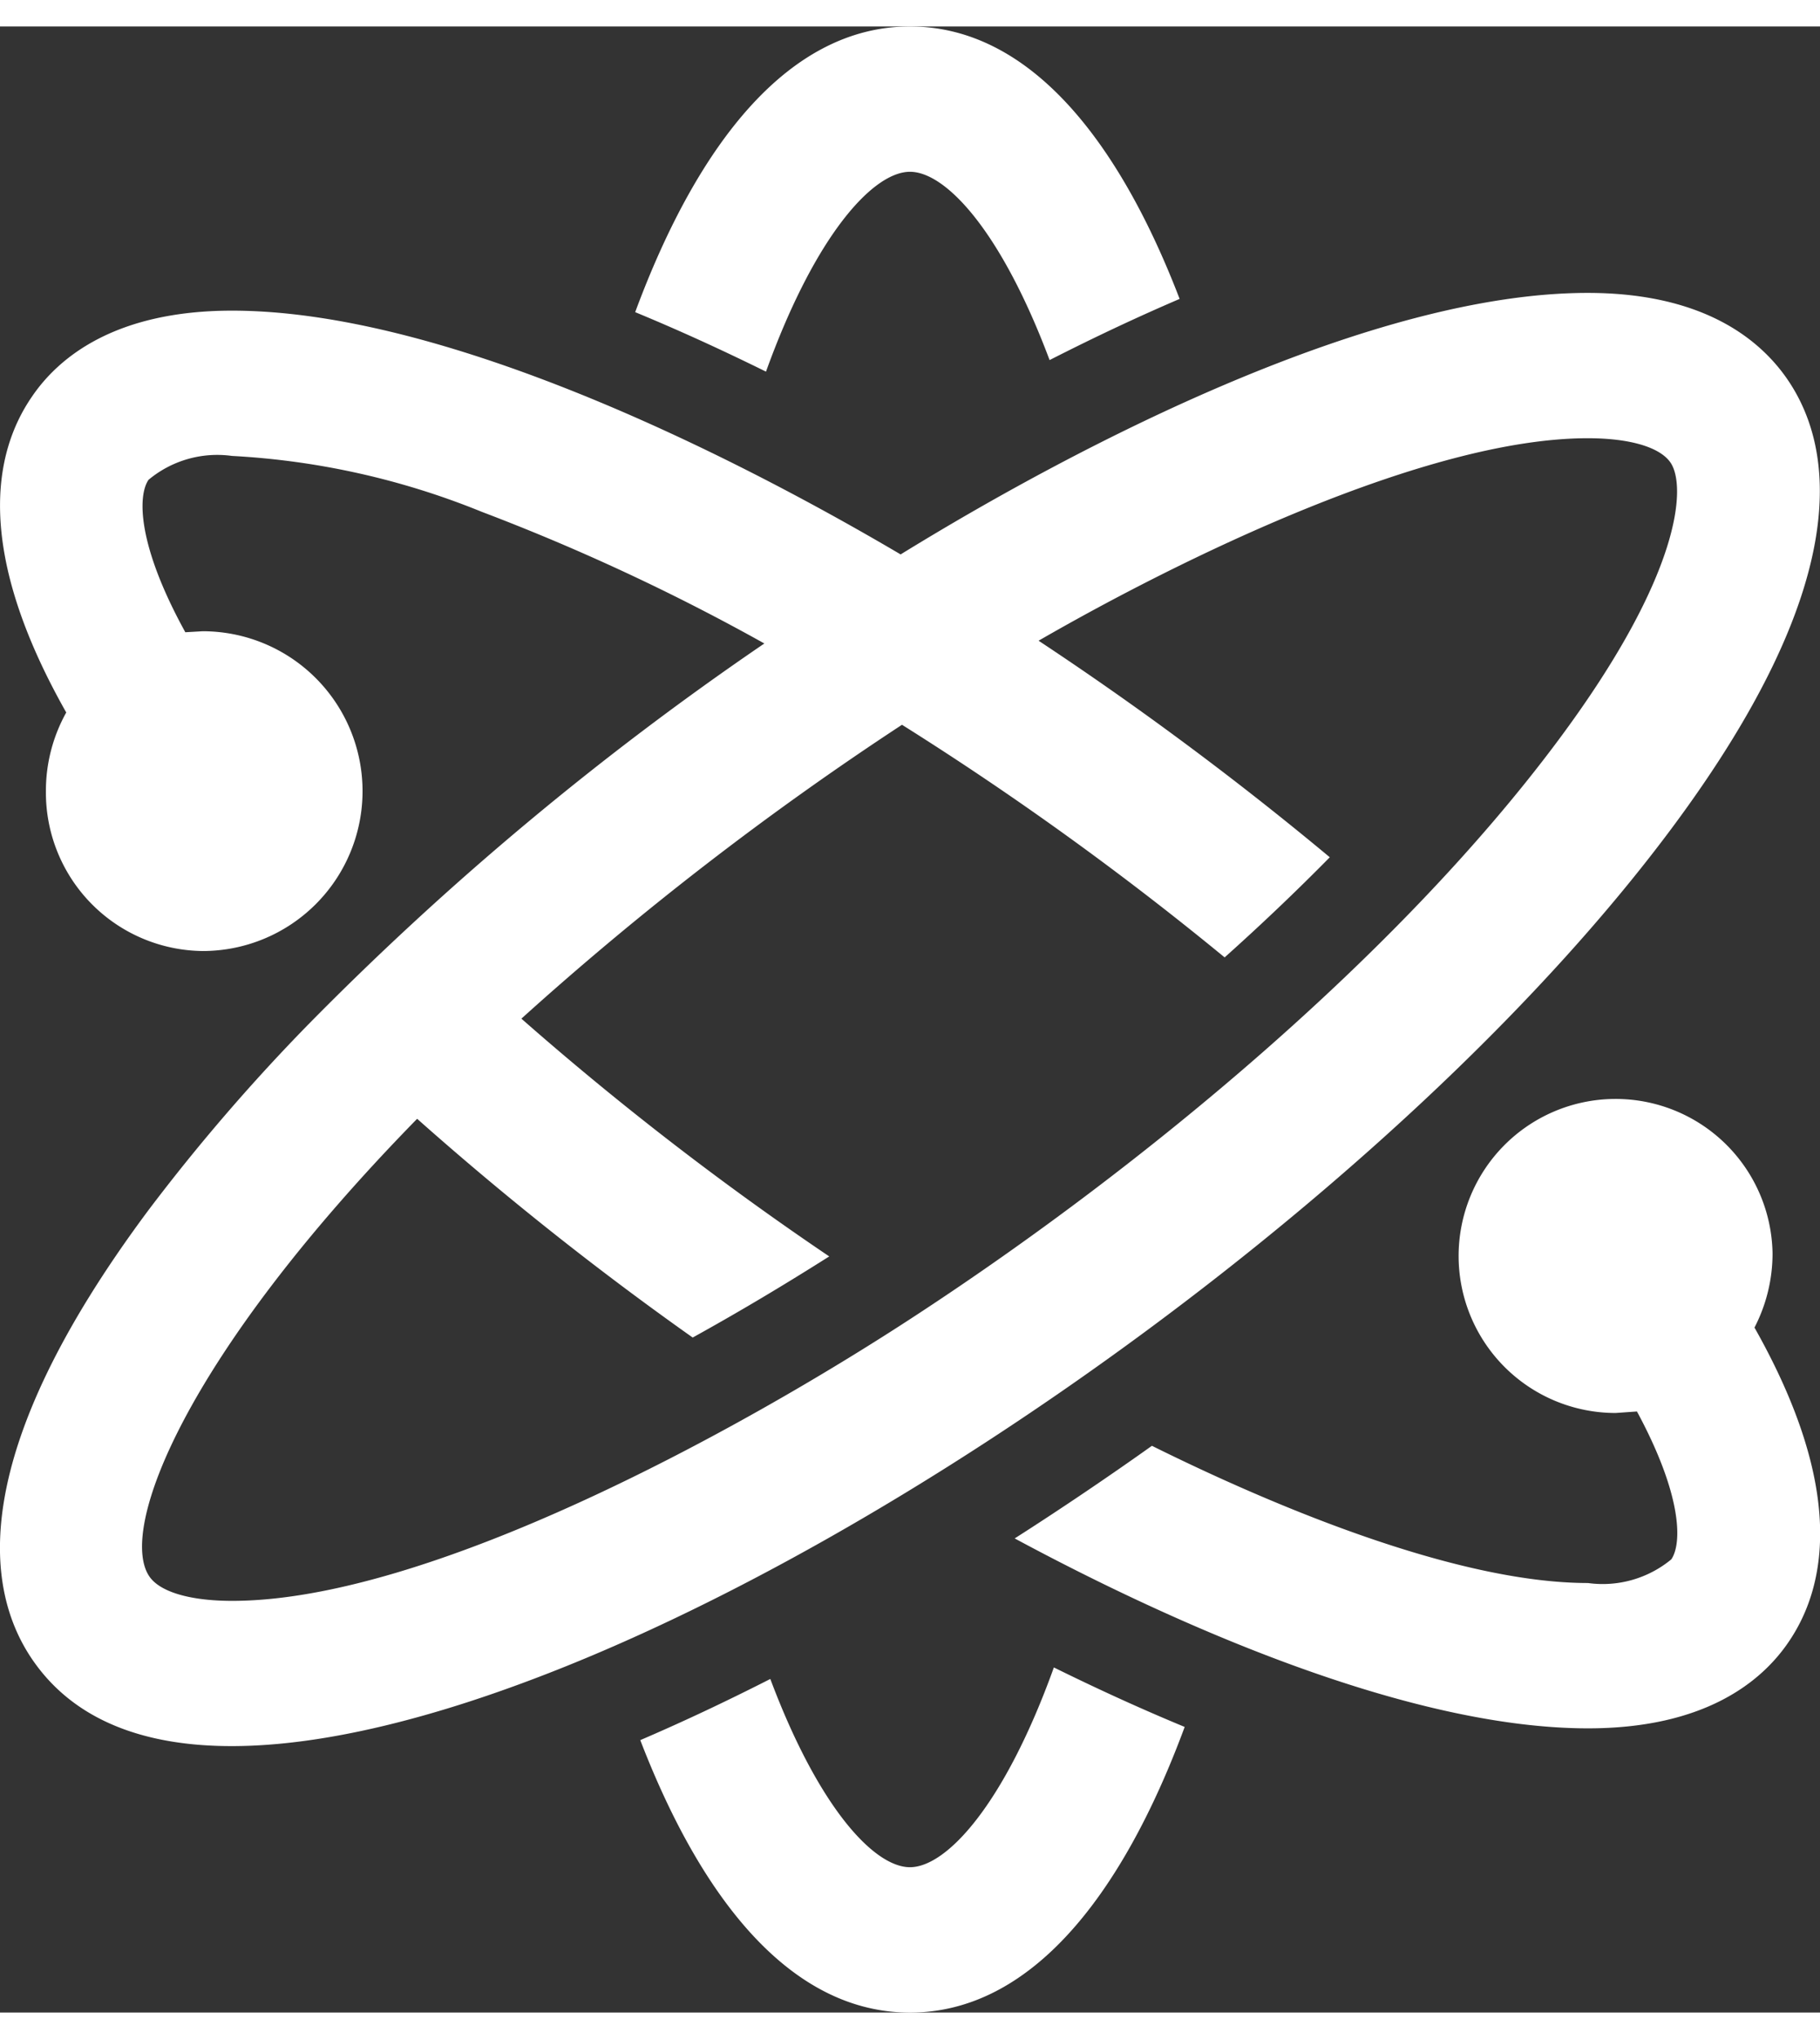 <svg xmlns="http://www.w3.org/2000/svg" width="25" height="28" viewBox="0 0 40 43.637">
  <rect x="0" y="0" width="40" height="43.637" fill="#333333" stroke="none"/>
  <path id="iconmonstr-networking-7" d="M17.836,7.584c-1.055-.52-1.987-.94-2.875-1.307C16.362,2.495,18.383,0,21,0c2.549,0,4.535,2.365,5.927,5.986-.895.384-1.815.813-2.858,1.344C23,4.48,21.782,3.193,21,3.193,20.2,3.193,18.927,4.556,17.836,7.584ZM21,40.444c-.78,0-2-1.287-3.069-4.136-1.055.536-1.965.96-2.858,1.344,1.395,3.62,3.378,5.986,5.927,5.986,2.616,0,4.638-2.495,6.038-6.276-.882-.365-1.813-.784-2.875-1.307C23.073,39.081,21.8,40.444,21,40.444Zm-8.56-4.029C8.954,37.7,3.752,38.946,1.683,35.839.661,34.3.281,31.351,4.265,26.006a42.377,42.377,0,0,1,3.522-4.089A67.012,67.012,0,0,1,17.8,13.557a46.8,46.8,0,0,0-6.211-2.893A16.932,16.932,0,0,0,6.1,9.436a2.358,2.358,0,0,0-1.835.525c-.238.349-.251,1.424.809,3.349l.382-.022a3.513,3.513,0,0,1,0,7.026A3.482,3.482,0,0,1,2.01,16.8a3.53,3.53,0,0,1,.447-1.727C.44,11.511.856,9.367,1.7,8.138,2.285,7.273,3.53,6.244,6.1,6.244c4.571,0,10.729,3.018,14.695,5.356,4.026-2.478,10.395-5.746,15.1-5.746,2.584,0,3.829,1.056,4.42,1.944,1.022,1.536,1.4,4.487-2.582,9.831C32.127,25.151,20.978,33.277,12.44,36.415ZM35.236,15.7c2.738-3.671,2.822-5.6,2.484-6.111-.229-.344-.895-.542-1.824-.542-3.551,0-8.956,2.653-12.069,4.449a72.463,72.463,0,0,1,6.4,4.758c-.74.751-1.516,1.489-2.311,2.2a68.8,68.8,0,0,0-7.091-5.111A68.815,68.815,0,0,0,12.46,21.8a67.432,67.432,0,0,0,6.766,5.224c-.949.6-1.909,1.178-3,1.782l-.024-.016A69.892,69.892,0,0,1,10.169,24C5.045,29.237,3.6,33.03,4.28,34.05c.229.344.895.542,1.824.542,4.273,0,11.055-3.667,15.067-6.3C26.1,25.064,31.714,20.424,35.236,15.7Zm4.322,12.893a3.535,3.535,0,0,0,.4-1.642,3.45,3.45,0,1,0-3.449,3.513l.469-.033c1.005,1.862.989,2.905.755,3.249A2.369,2.369,0,0,1,35.9,34.2c-2.913,0-6.969-1.718-9.582-3.015-.873.622-1.958,1.36-3.016,2.035,3.5,1.885,8.651,4.173,12.6,4.173,2.573,0,3.818-1.029,4.407-1.895.838-1.225,1.255-3.364-.747-6.909Z" transform="translate(-1.001)" fill="#fff"/>
</svg>
